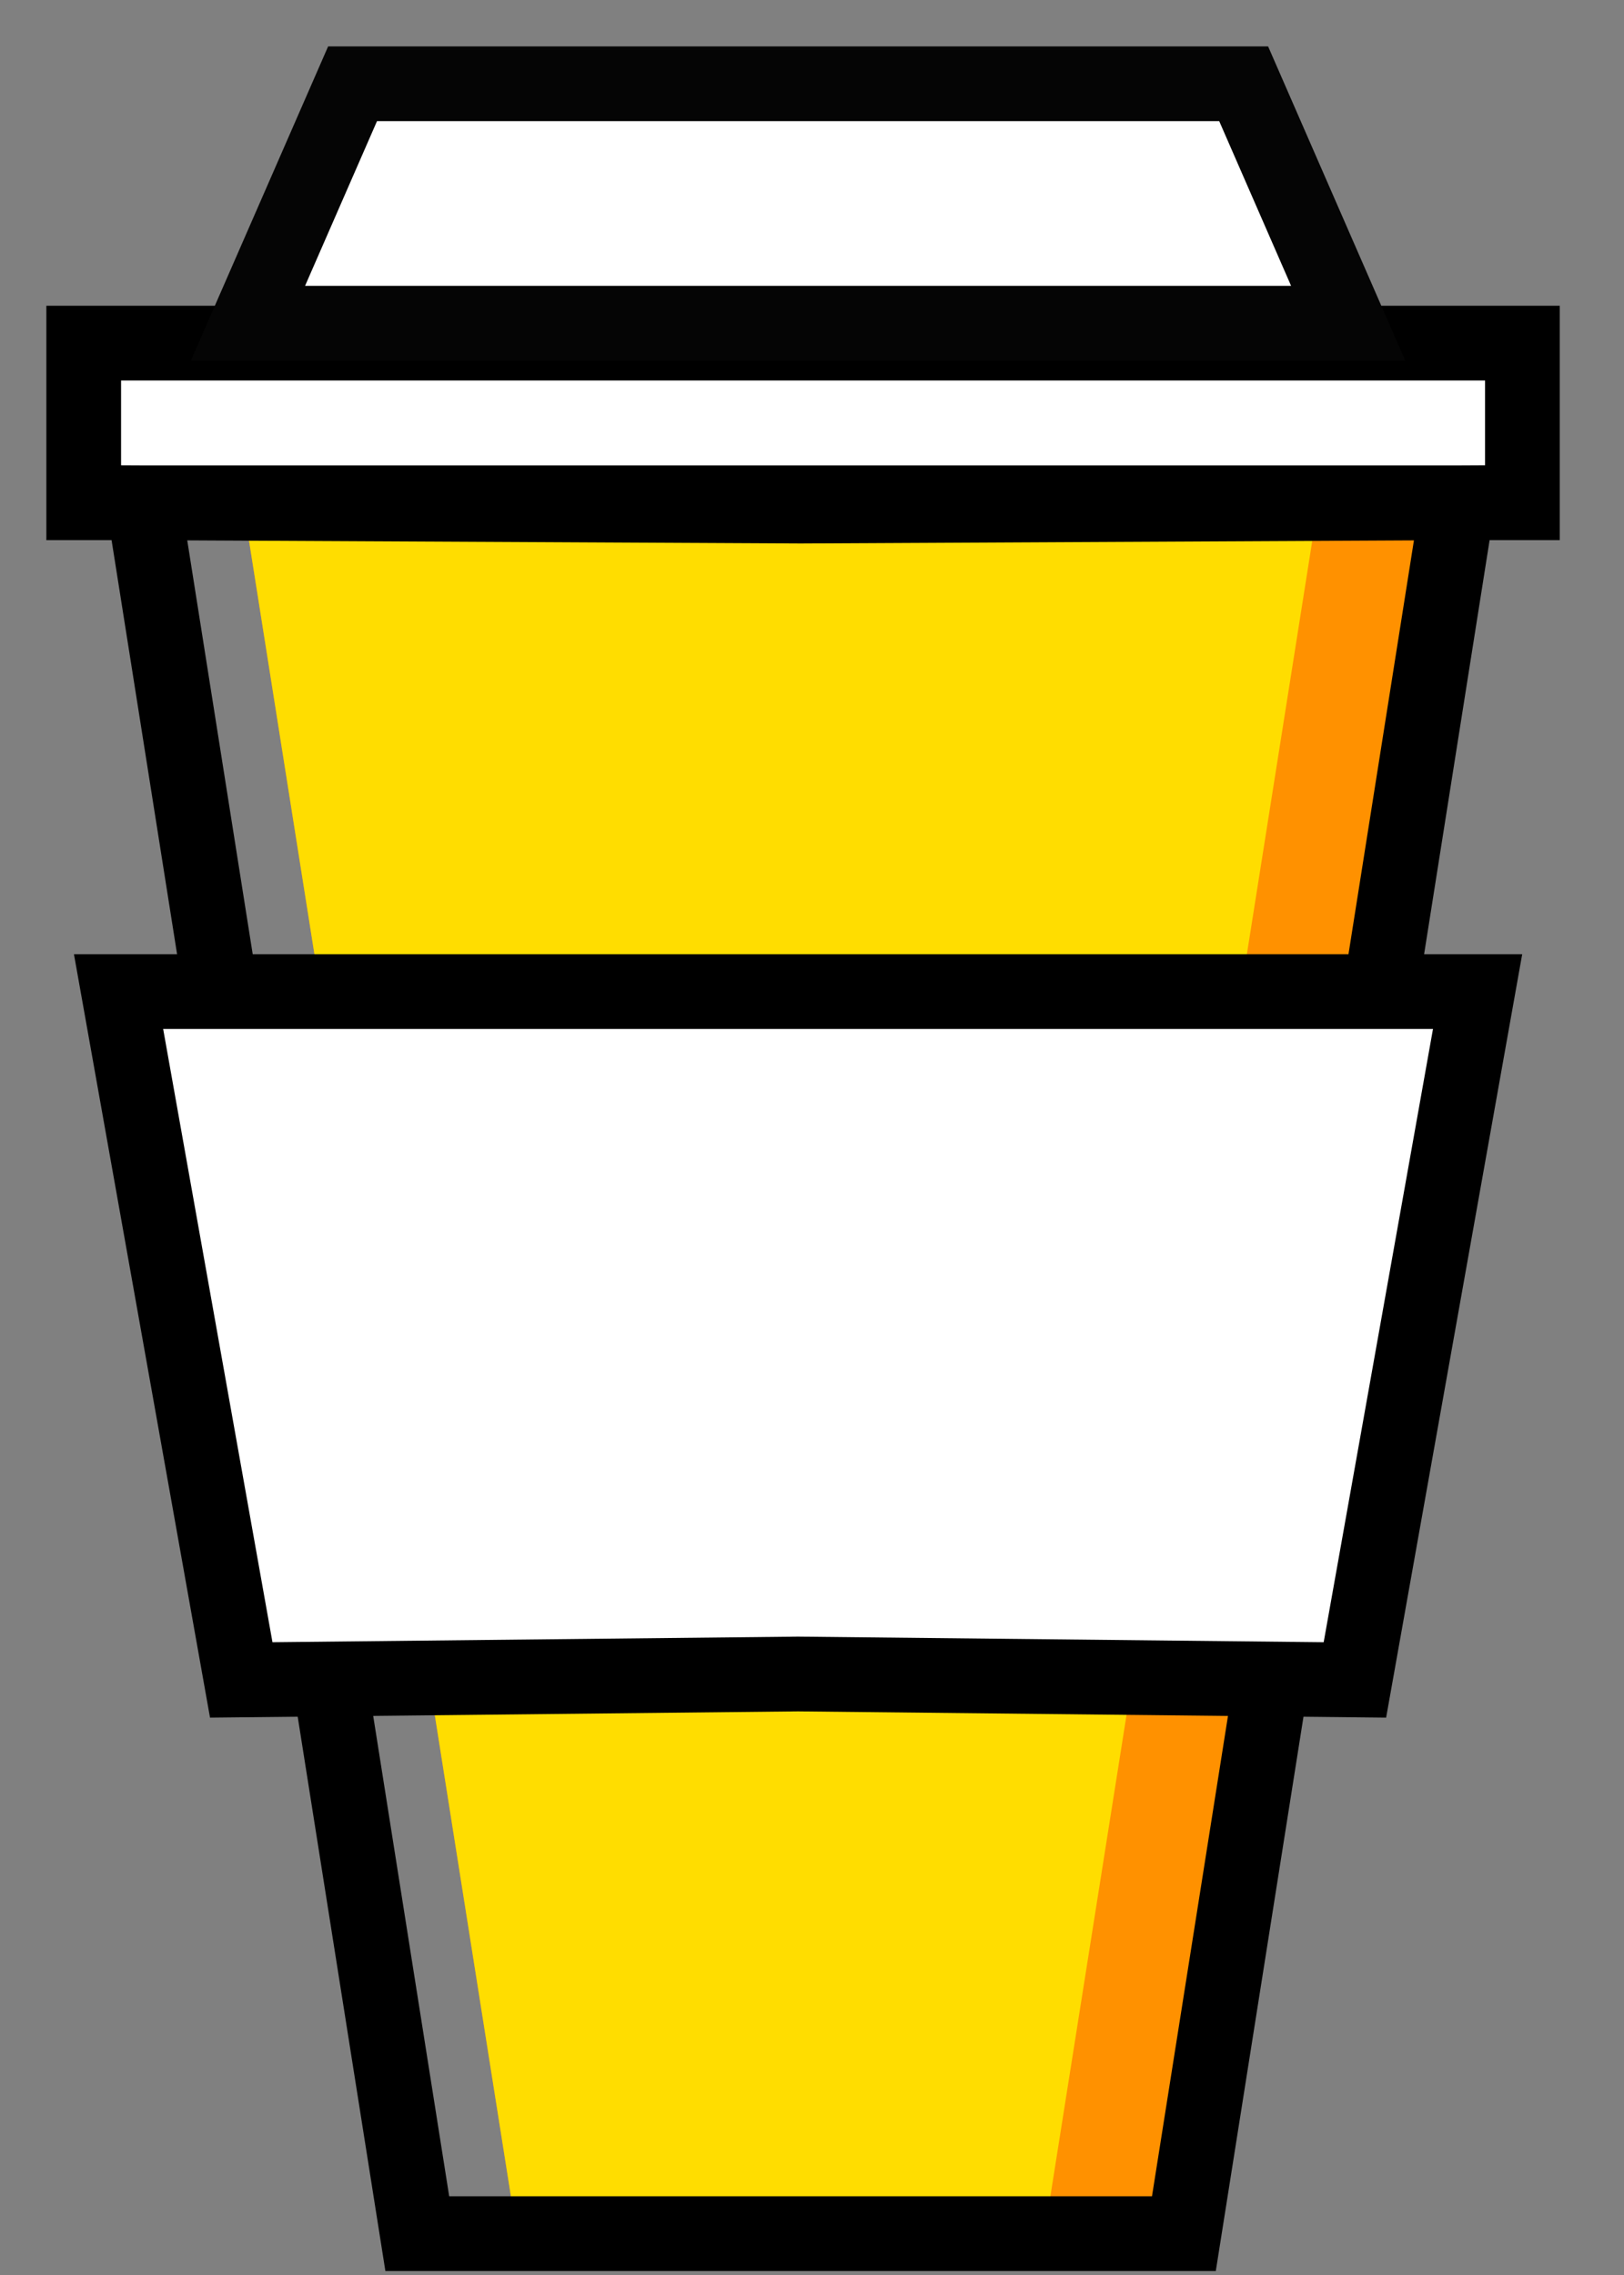 <svg viewBox="0 0 20 28" version="1.1" xmlns="http://www.w3.org/2000/svg" xmlns:xlink="http://www.w3.org/1999/xlink"><rect x="0" y="0" width="20" height="28" fill="#808080" stroke="none"/> <g id="Page-1" stroke="none" stroke-width="1" fill="none" fill-rule="evenodd"> <g id="Edit-profile---Full-Copy" transform="translate(-63, -100)"> <g id="Logo-Copy" transform="translate(64, 101)"> <polygon id="Fill-1" fill="#FF9100" points="8.859 5.229 1.993 5.188 5.365 26.491 6.1 26.491 12.844 26.491 13.58 26.491 16.952 5.188"></polygon> <polygon id="Fill-2" fill="#FFDD00" points="8.859 5.229 1.993 5.188 5.365 26.491 6.1 26.491 11.128 26.491 11.863 26.491 15.235 5.188"></polygon> <polygon id="Fill-3" fill="#FFFFFF" points="0.031 5.188 17.749 5.188 17.749 3.223 0.031 3.223"></polygon> <polygon id="Stroke-4" stroke="#000000" stroke-width="0.92" points="0.031 5.188 17.749 5.188 17.749 3.223 0.031 3.223"></polygon> <polygon id="Fill-6" fill="#FFFFFF" points="14.316 0.031 10.085 0.031 7.572 0.031 3.341 0.031 2.054 2.978 7.572 2.978 10.085 2.978 15.603 2.978"></polygon> <g id="Group-11" transform="translate(0.736, 0)" stroke-width="0.92"> <polygon id="Stroke-7" stroke="#050505" points="13.58 0.031 9.35 0.031 6.836 0.031 2.606 0.031 1.318 2.978 6.836 2.978 9.35 2.978 14.867 2.978"></polygon> <polygon id="Stroke-9" stroke="#000000" points="8.123 5.229 0.031 5.188 3.403 26.491 4.138 26.491 12.108 26.491 12.844 26.491 16.216 5.188"></polygon> </g> <polygon id="Fill-12" fill="#FFFFFF" points="17.197 11.204 9.119 11.204 8.538 11.204 0.46 11.204 1.971 19.676 8.828 19.603 15.686 19.676"></polygon> <polygon id="Stroke-13" stroke="#000000" stroke-width="0.92" points="17.197 11.204 9.119 11.204 8.538 11.204 0.46 11.204 1.971 19.676 8.828 19.603 15.686 19.676"></polygon> </g> </g> </g></svg>
